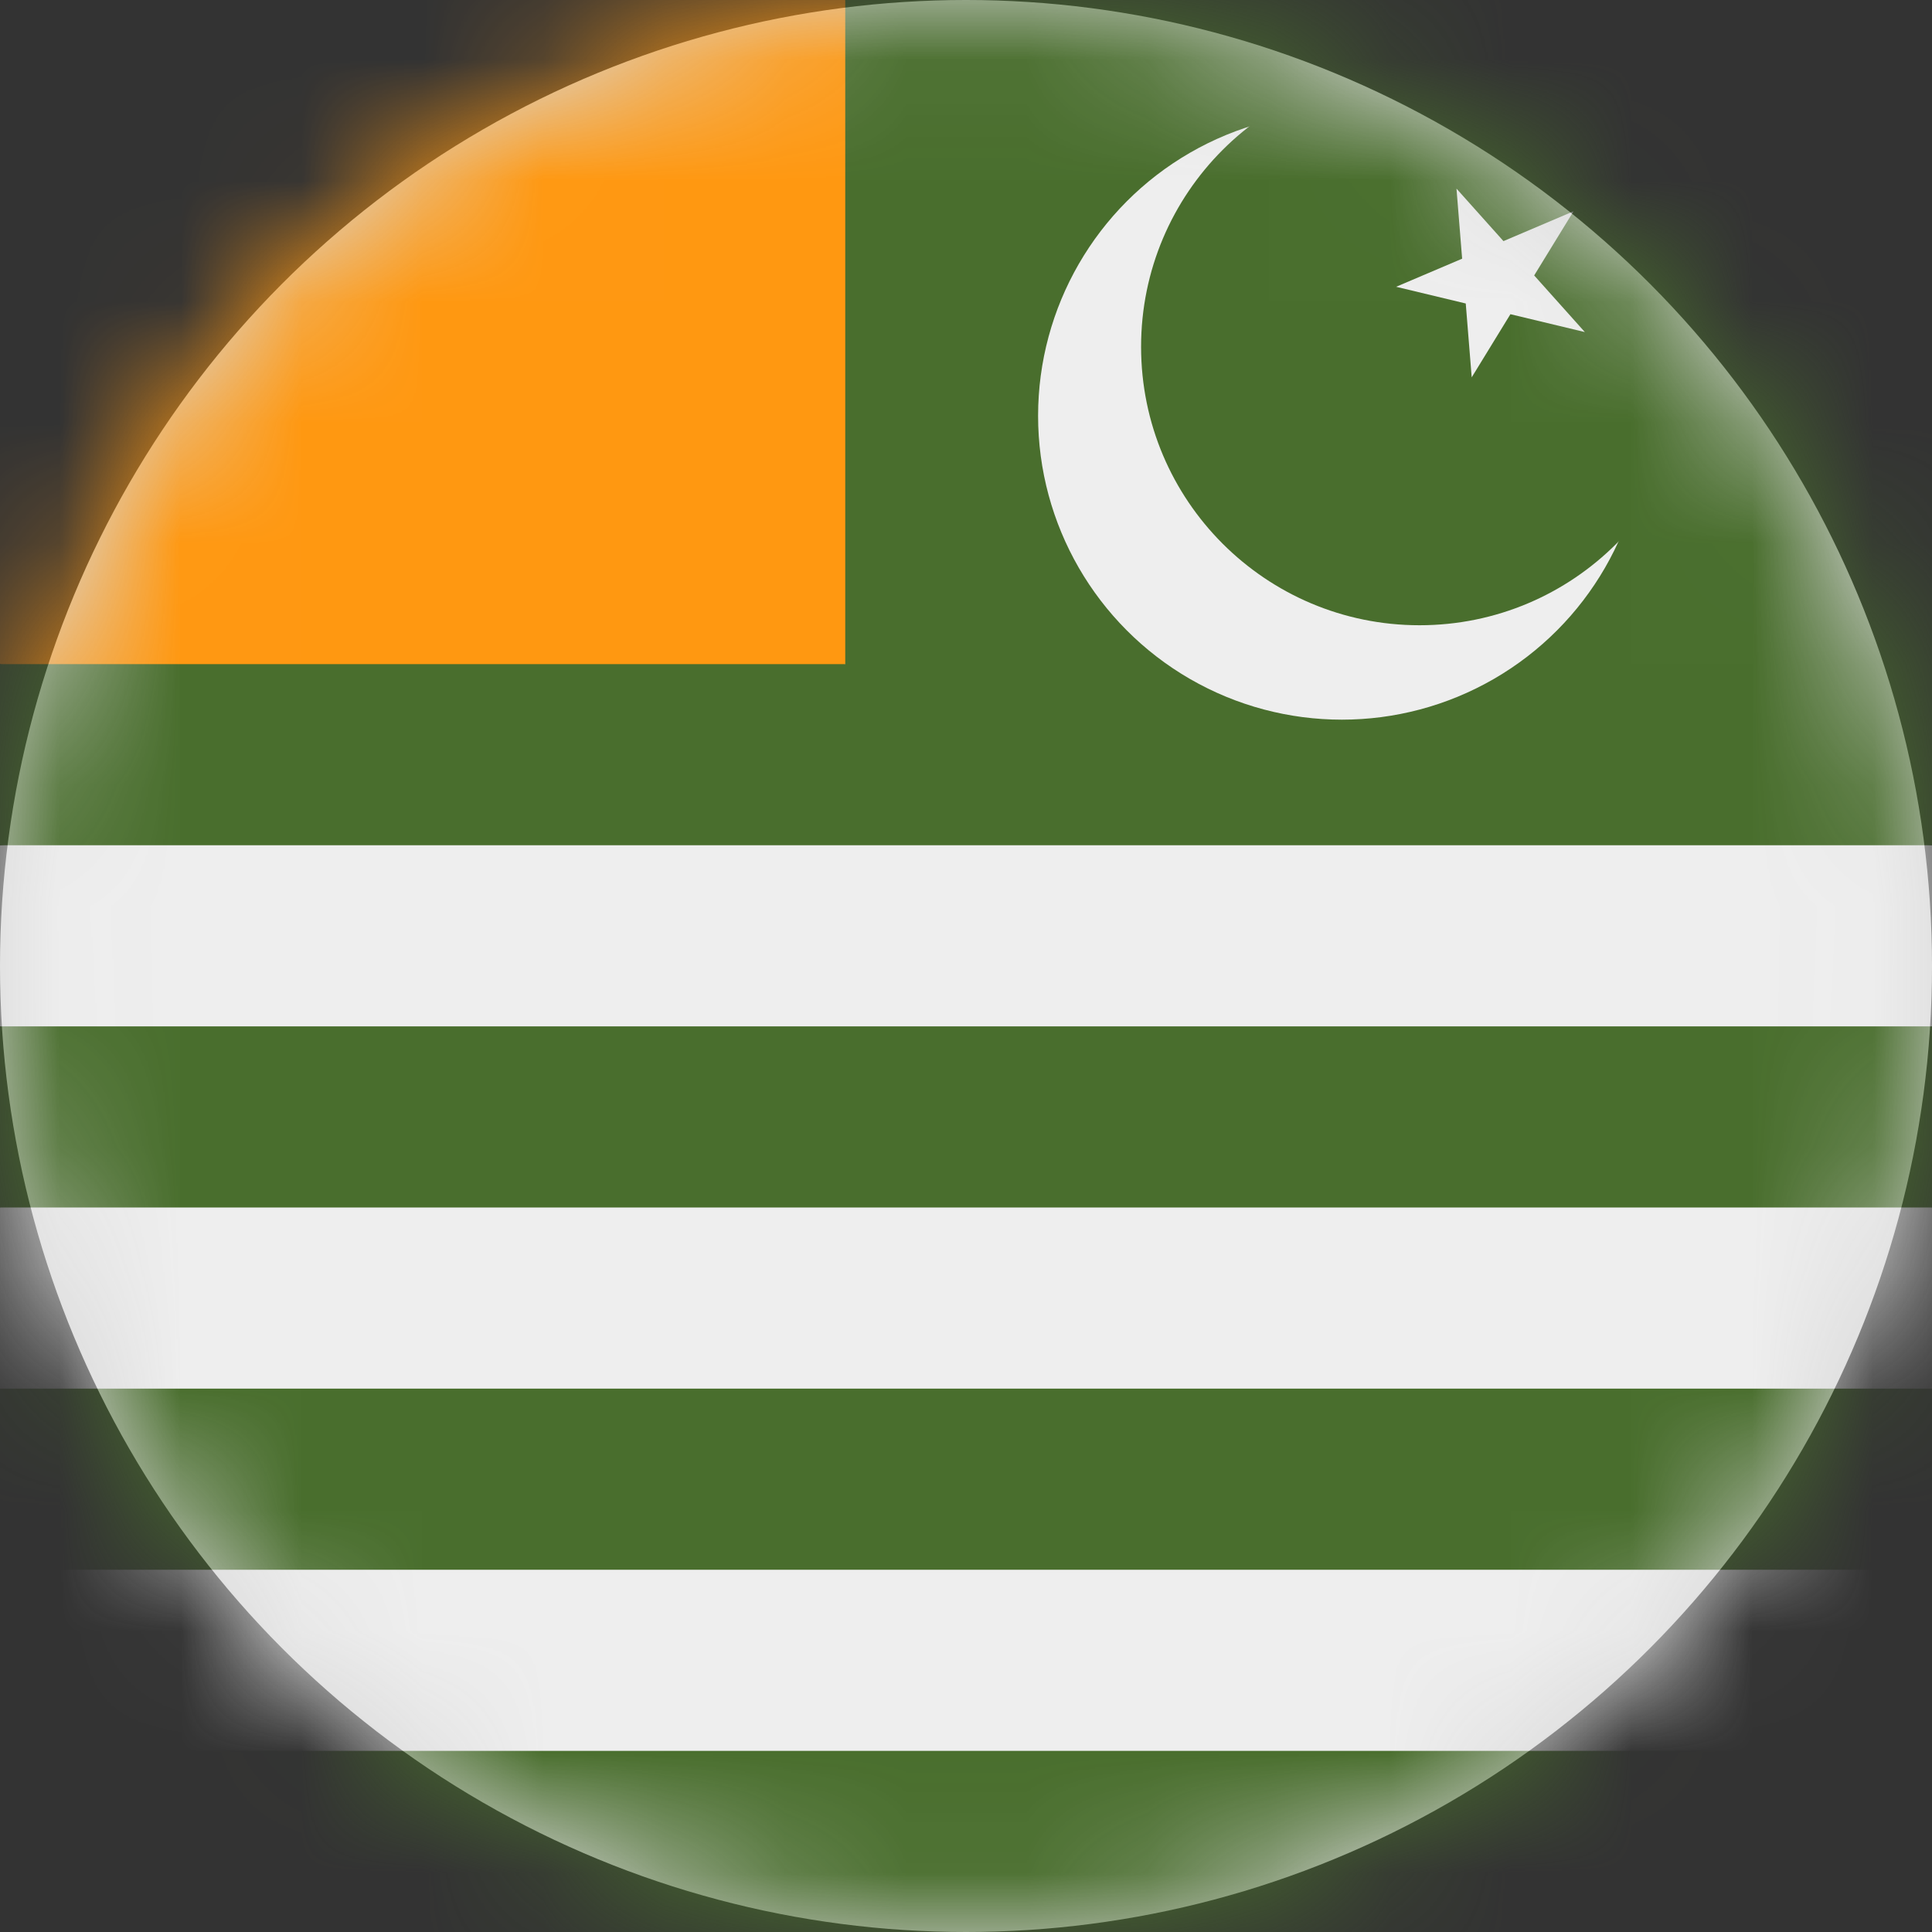 <?xml version="1.0" encoding="UTF-8"?>
<svg width="16px" height="16px" viewBox="0 0 16 16" version="1.1" xmlns="http://www.w3.org/2000/svg" xmlns:xlink="http://www.w3.org/1999/xlink">
    <rect x="0" y="0" width="16" height="16" fill="#333333" stroke="none"/>
    <title>pk_jk_flag_16px</title>
    <defs>
        <circle id="path-1" cx="8" cy="8" r="8"></circle>
    </defs>
    <g id="Design-System" stroke="none" stroke-width="1" fill="none" fill-rule="evenodd">
        <g id="Flags-16x16" transform="translate(-351, -1255)">
            <g id="flag" transform="translate(351, 1255)">
                <mask id="mask-2" fill="white">
                    <use xlink:href="#path-1"></use>
                </mask>
                <use id="Mask" fill="#D8D8D8" xlink:href="#path-1"></use>
                <g id="pk-jk" mask="url(#mask-2)" fill-rule="nonzero">
                    <polygon id="Path" fill="#FF9811" points="0 0 7 0 8 2.75 7 5.5 4 6.5 0 5.5"></polygon>
                    <polygon id="Path" fill="#EEEEEE" points="0 7 8 6 16 7 16 8.5 15 9.25 16 10 16 11.5 15 12.25 16 13 16 14.5 8 15.5 0 14.5 0 13 1 12.25 0 11.5 0 10 1 9.25 0 8.5"></polygon>
                    <path d="M7,0 L7,5.5 L0,5.5 L0,7 L16,7 L16,0 L7,0 Z M0,8.5 L0,10 L16,10 L16,8.5 L0,8.5 Z M0,11.5 L0,13 L16,13 L16,11.5 L0,11.5 Z M0,14.5 L0,16 L16,16 L16,14.5 L0,14.5 Z" id="Shape" fill="#496E2D"></path>
                    <circle id="Oval" fill="#EEEEEE" cx="11.113" cy="3.444" r="2.516"></circle>
                    <circle id="Oval" fill="#496E2D" cx="11.756" cy="2.872" r="2.306"></circle>
                    <polygon id="Path" fill="#EEEEEE" points="11.562 2.375 13.031 1.75 12.188 3.125 12.062 1.562 13.125 2.75"></polygon>
                </g>
            </g>
        </g>
    </g>
</svg>